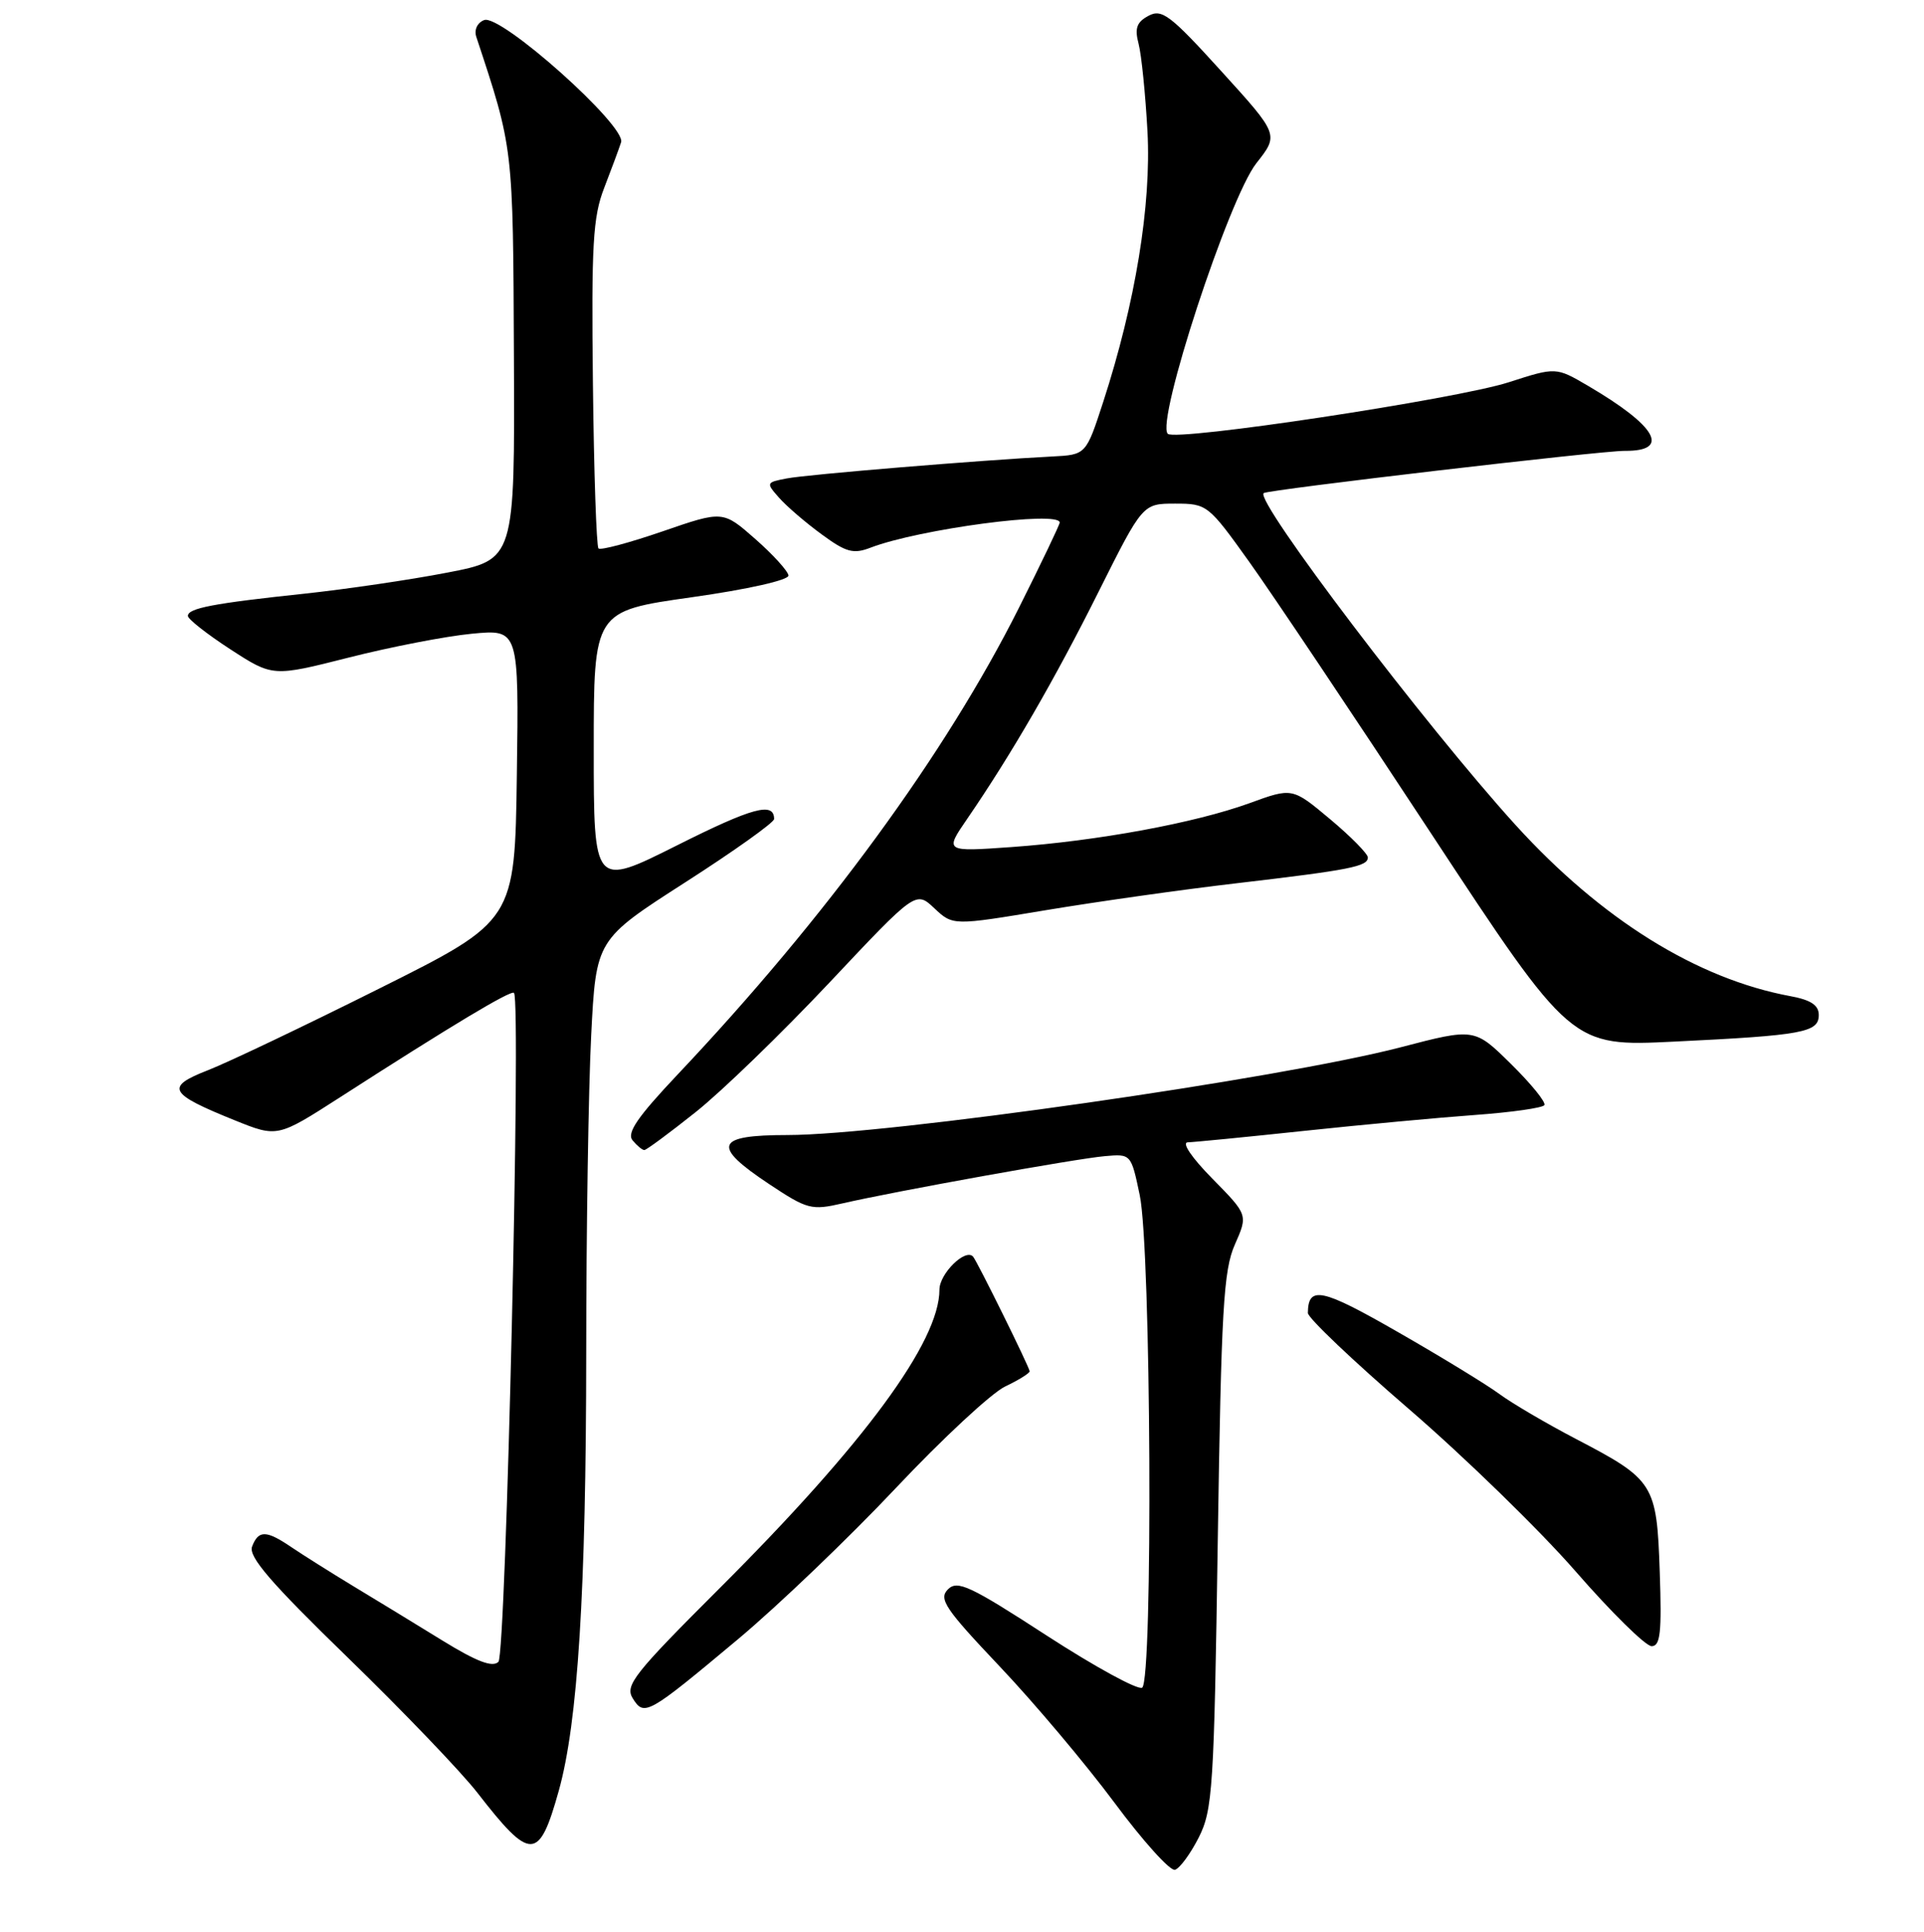<?xml version="1.0" encoding="UTF-8" standalone="no"?>
<!DOCTYPE svg PUBLIC "-//W3C//DTD SVG 1.1//EN" "http://www.w3.org/Graphics/SVG/1.1/DTD/svg11.dtd" >
<svg xmlns="http://www.w3.org/2000/svg" xmlns:xlink="http://www.w3.org/1999/xlink" version="1.1" viewBox="0 0 256 257">
 <g >
 <path fill="currentColor"
d=" M 159.50 244.45 C 161.35 240.79 161.54 237.91 162.03 205.00 C 162.50 174.17 162.79 168.98 164.31 165.56 C 166.05 161.62 166.05 161.62 161.32 156.81 C 158.57 154.02 157.19 151.99 158.04 151.97 C 158.84 151.95 165.80 151.27 173.50 150.45 C 181.20 149.63 191.45 148.68 196.28 148.33 C 201.11 147.98 205.26 147.39 205.49 147.02 C 205.72 146.64 203.72 144.18 201.05 141.55 C 196.19 136.76 196.19 136.76 186.35 139.33 C 170.29 143.51 117.94 151.00 104.79 151.00 C 95.15 151.00 94.63 152.41 102.36 157.54 C 107.42 160.90 107.97 161.04 112.11 160.09 C 119.15 158.47 143.18 154.14 147.00 153.81 C 150.49 153.50 150.50 153.51 151.65 159.00 C 153.16 166.16 153.43 223.61 151.97 224.52 C 151.40 224.87 145.68 221.74 139.26 217.58 C 129.06 210.96 127.39 210.18 126.13 211.44 C 124.86 212.71 125.74 214.01 133.02 221.70 C 137.61 226.54 144.47 234.69 148.27 239.80 C 152.07 244.92 155.70 248.95 156.34 248.75 C 156.98 248.55 158.40 246.62 159.50 244.45 Z  M 74.35 238.23 C 76.89 229.14 77.98 211.77 78.00 180.00 C 78.00 163.78 78.30 144.76 78.66 137.75 C 79.31 125.00 79.31 125.00 91.15 117.40 C 97.67 113.22 103.00 109.42 103.00 108.96 C 103.00 106.64 100.15 107.41 90.05 112.48 C 79.00 118.02 79.00 118.02 79.00 99.66 C 79.00 81.30 79.00 81.30 92.00 79.46 C 99.52 78.40 104.96 77.17 104.91 76.56 C 104.85 75.98 102.87 73.79 100.50 71.71 C 96.19 67.92 96.19 67.92 88.16 70.69 C 83.74 72.21 79.90 73.24 79.63 72.96 C 79.36 72.69 79.02 62.80 78.89 50.98 C 78.68 32.53 78.89 28.86 80.39 25.00 C 81.35 22.52 82.36 19.79 82.64 18.93 C 83.34 16.75 66.62 1.83 64.42 2.67 C 63.51 3.02 63.07 3.96 63.37 4.89 C 68.32 19.85 68.26 19.35 68.38 47.48 C 68.50 74.45 68.50 74.45 59.50 76.18 C 54.55 77.14 46.00 78.39 40.50 78.98 C 28.41 80.26 25.00 80.91 25.00 81.94 C 25.00 82.36 27.54 84.36 30.65 86.38 C 36.29 90.04 36.29 90.04 46.40 87.48 C 51.95 86.07 59.32 84.64 62.77 84.31 C 69.04 83.71 69.04 83.71 68.77 103.10 C 68.50 122.50 68.50 122.50 50.49 131.50 C 40.59 136.45 30.31 141.35 27.66 142.38 C 21.95 144.61 22.42 145.48 31.21 149.03 C 36.91 151.33 36.91 151.33 45.21 146.00 C 60.08 136.43 68.01 131.67 68.39 132.09 C 69.36 133.13 67.33 220.07 66.32 221.08 C 65.54 221.86 63.44 221.06 58.87 218.25 C 55.37 216.09 50.02 212.83 47.00 211.01 C 43.98 209.18 40.28 206.85 38.79 205.84 C 35.42 203.55 34.39 203.53 33.54 205.75 C 33.03 207.09 36.03 210.57 46.26 220.50 C 53.62 227.65 61.39 235.75 63.52 238.50 C 70.63 247.66 71.72 247.63 74.35 238.23 Z  M 98.21 218.06 C 103.55 213.59 112.99 204.55 119.19 197.97 C 125.39 191.39 131.94 185.31 133.73 184.46 C 135.53 183.60 137.00 182.69 137.00 182.43 C 137.00 181.94 130.01 167.77 129.47 167.17 C 128.45 166.04 125.00 169.44 125.00 171.57 C 125.00 178.49 115.00 192.08 95.78 211.26 C 84.35 222.67 83.12 224.22 84.19 225.94 C 85.72 228.38 86.14 228.15 98.21 218.06 Z  M 220.84 209.10 C 220.44 197.39 220.11 196.87 209.67 191.42 C 205.73 189.36 201.15 186.67 199.50 185.45 C 197.85 184.23 191.78 180.52 186.00 177.21 C 175.85 171.38 174.06 171.00 174.02 174.67 C 174.01 175.32 180.05 181.06 187.45 187.44 C 194.85 193.82 204.83 203.53 209.62 209.02 C 214.40 214.51 218.97 219.00 219.76 219.00 C 220.92 219.00 221.12 217.19 220.84 209.10 Z  M 92.55 147.96 C 96.04 145.19 104.05 137.42 110.37 130.71 C 121.85 118.51 121.85 118.51 124.32 120.83 C 126.79 123.15 126.79 123.15 139.14 121.09 C 145.94 119.96 157.35 118.34 164.50 117.51 C 179.69 115.73 182.00 115.27 182.00 114.07 C 182.00 113.59 179.74 111.29 176.98 108.98 C 171.95 104.77 171.95 104.77 166.23 106.86 C 158.97 109.49 146.06 111.87 134.59 112.69 C 125.68 113.32 125.68 113.32 128.71 108.91 C 134.56 100.38 140.35 90.38 146.16 78.75 C 152.04 67.00 152.04 67.00 156.36 67.00 C 160.60 67.00 160.78 67.14 166.22 74.75 C 169.27 79.01 180.16 95.27 190.41 110.87 C 209.07 139.24 209.07 139.24 222.78 138.57 C 239.91 137.74 242.00 137.35 242.00 135.03 C 242.00 133.73 240.95 133.03 238.25 132.53 C 225.80 130.23 213.07 122.31 201.66 109.76 C 189.74 96.64 166.92 66.59 168.14 65.60 C 168.69 65.15 213.12 59.95 216.19 59.98 C 222.34 60.03 220.45 56.69 211.30 51.33 C 207.03 48.83 207.03 48.83 200.76 50.85 C 193.84 53.09 156.41 58.75 155.38 57.71 C 153.76 56.10 163.51 26.35 167.17 21.71 C 170.17 17.91 170.17 17.91 162.50 9.47 C 155.72 2.00 154.60 1.15 152.82 2.10 C 151.24 2.94 150.95 3.76 151.50 5.84 C 151.88 7.30 152.41 12.55 152.68 17.50 C 153.20 27.29 151.07 40.30 146.78 53.50 C 144.50 60.50 144.50 60.50 140.00 60.73 C 130.71 61.20 107.39 63.12 104.68 63.65 C 101.92 64.18 101.90 64.23 103.68 66.24 C 104.68 67.37 107.22 69.55 109.33 71.09 C 112.58 73.48 113.55 73.74 115.83 72.86 C 122.26 70.39 141.00 67.89 141.00 69.52 C 141.00 69.80 138.55 74.92 135.56 80.89 C 125.84 100.25 109.87 122.10 90.15 142.96 C 84.81 148.62 83.36 150.73 84.17 151.71 C 84.76 152.42 85.46 153.00 85.73 153.00 C 86.00 153.00 89.07 150.73 92.55 147.96 Z "/>
</g>
</svg>